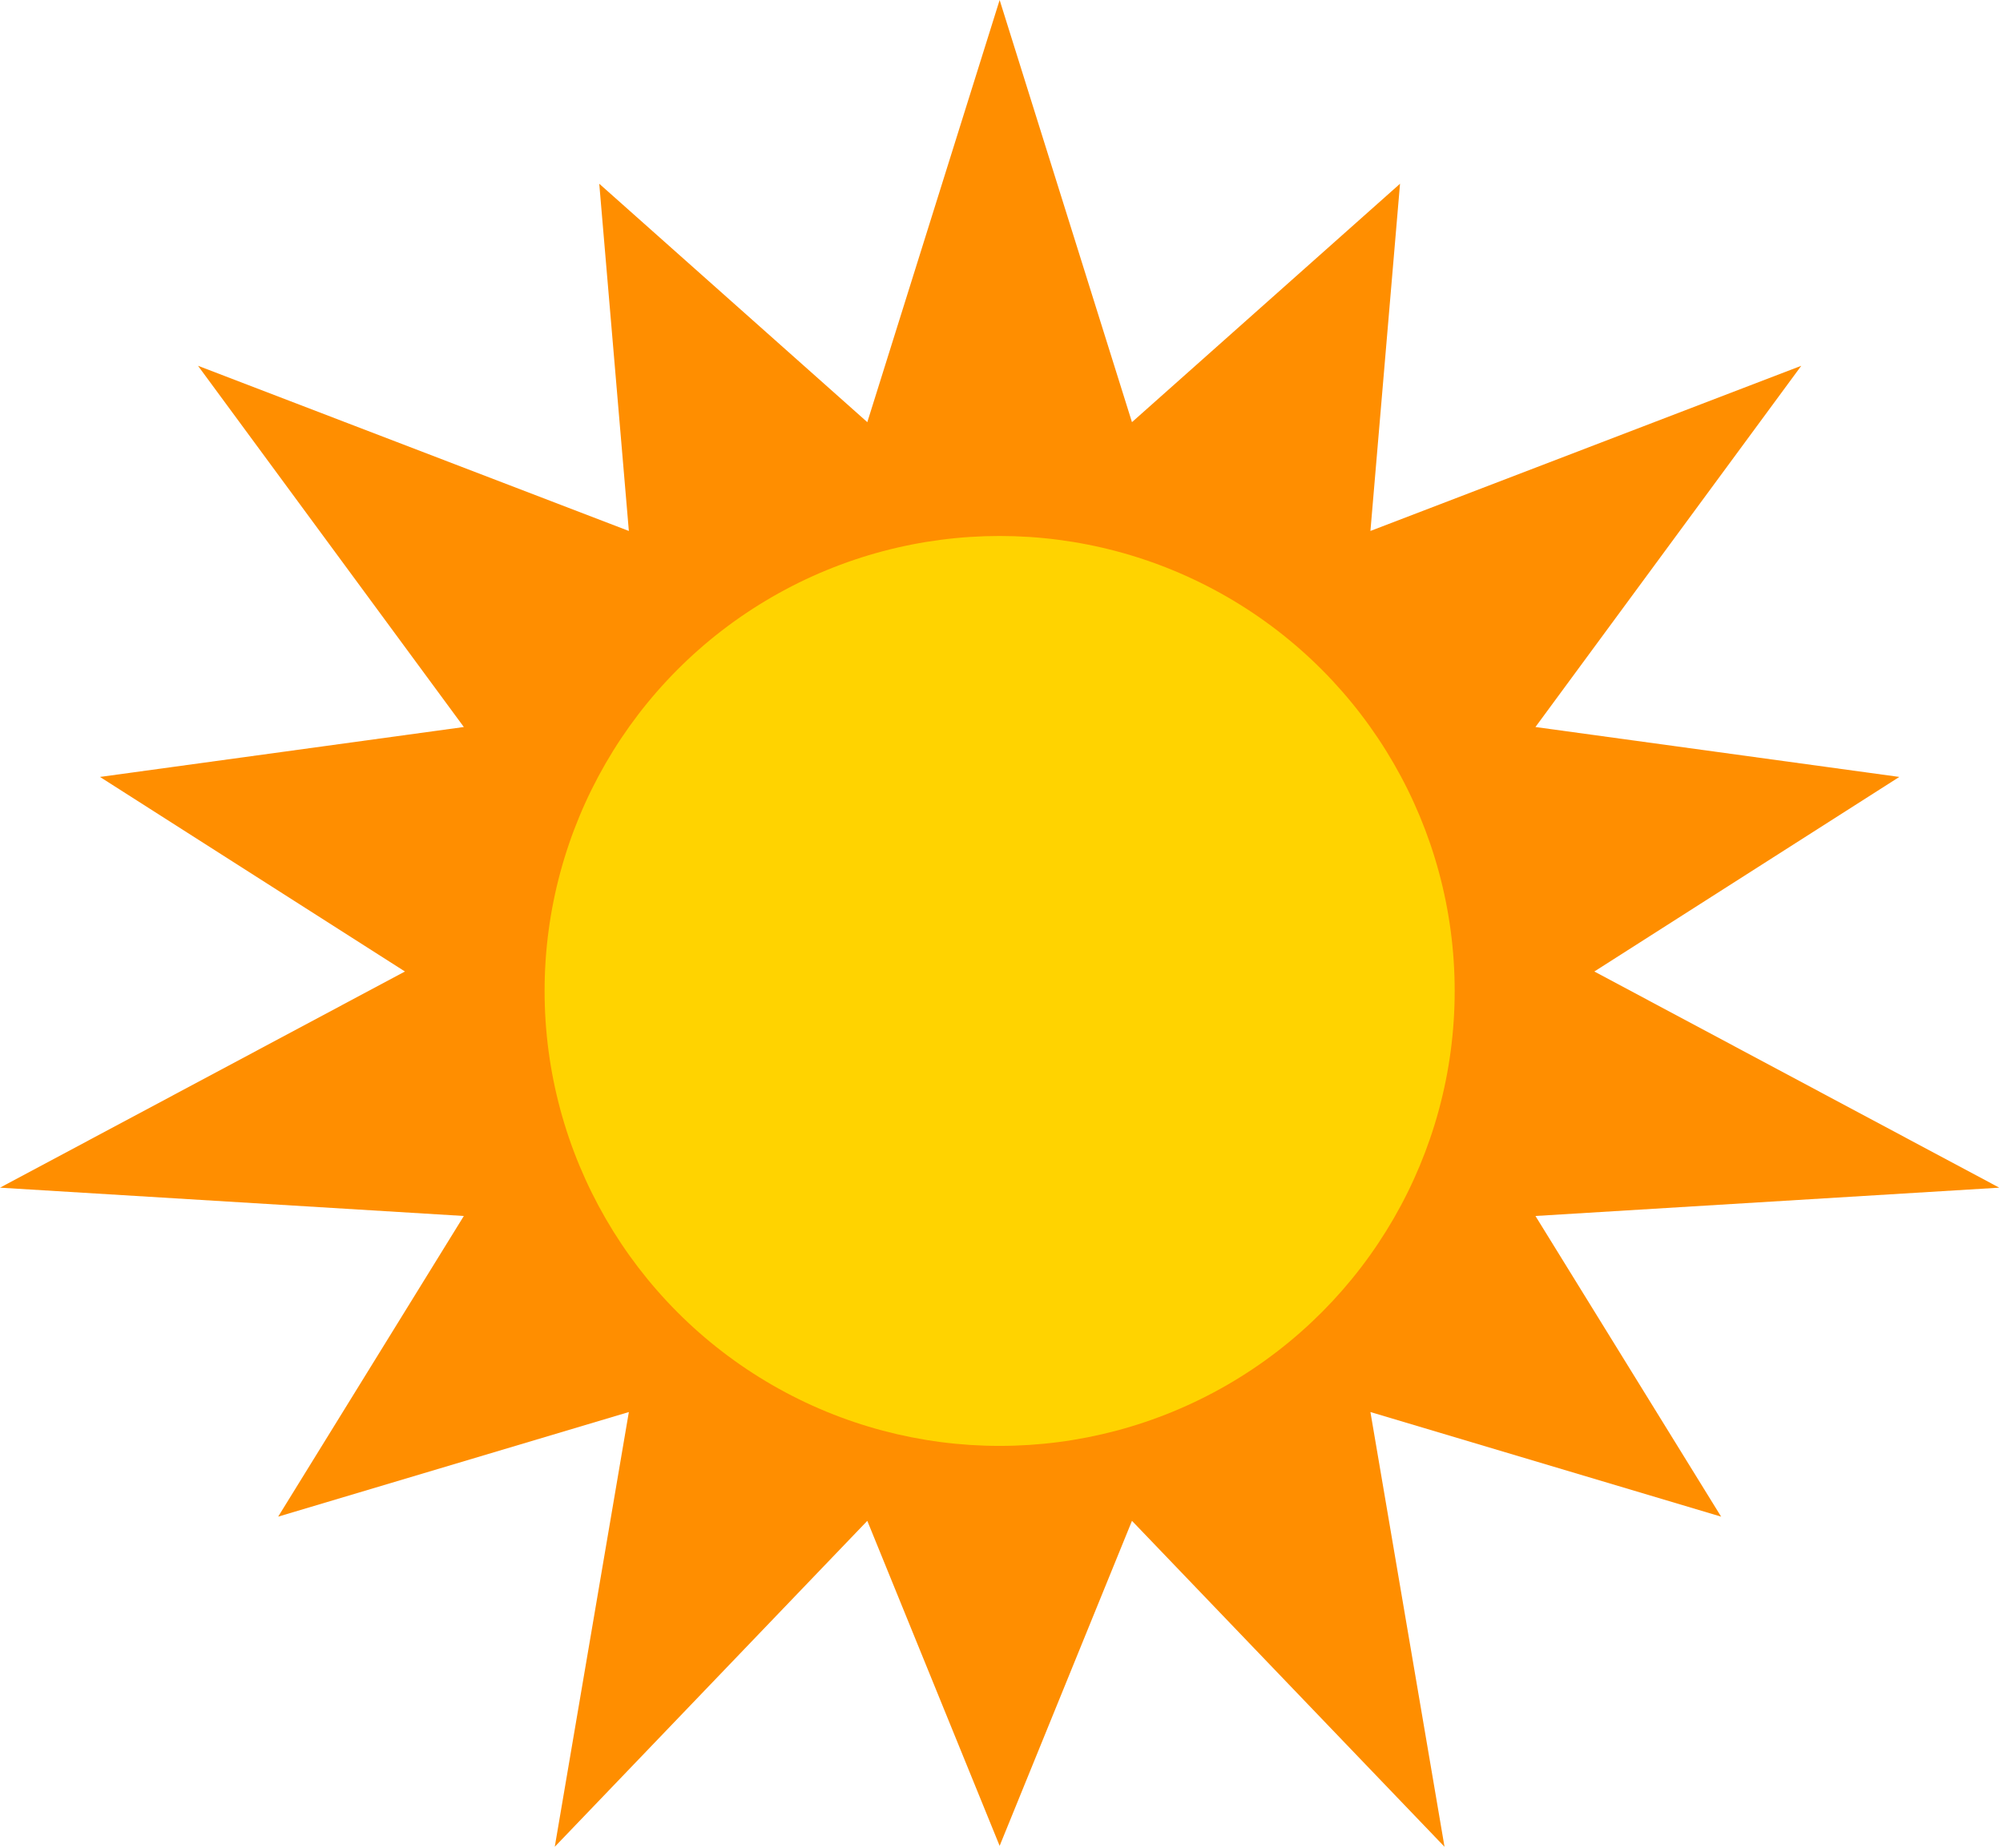 <?xml version="1.0" encoding="UTF-8" standalone="no"?><!DOCTYPE svg PUBLIC "-//W3C//DTD SVG 1.1//EN" "http://www.w3.org/Graphics/SVG/1.1/DTD/svg11.dtd"><svg width="100%" height="100%" viewBox="0 0 504 465" version="1.1" xmlns="http://www.w3.org/2000/svg" xmlns:xlink="http://www.w3.org/1999/xlink" xml:space="preserve" xmlns:serif="http://www.serif.com/" style="fill-rule:evenodd;clip-rule:evenodd;stroke-linejoin:round;stroke-miterlimit:2;"><path d="M251.531,0l33.298,106.245l67.45,-60.003l-7.449,87.386l108.414,-41.571l-66.892,90.914l91.558,12.563l-76.739,48.966l101.892,54.406l-116.711,7.123l46.721,75.67l-88.243,-26.327l18.643,109.415l-78.644,-82.032l-33.298,81.795l-33.298,-81.795l-78.644,82.032l18.643,-109.415l-88.242,26.327l46.72,-75.67l-116.71,-7.123l101.891,-54.406l-76.738,-48.966l91.557,-12.563l-66.891,-90.914l108.413,41.571l-7.448,-87.386l67.449,60.003l33.298,-106.245Z" style="fill:#ff8e00;"/><circle cx="251.531" cy="249.393" r="114.5" style="fill:#ffd300;"/></svg>